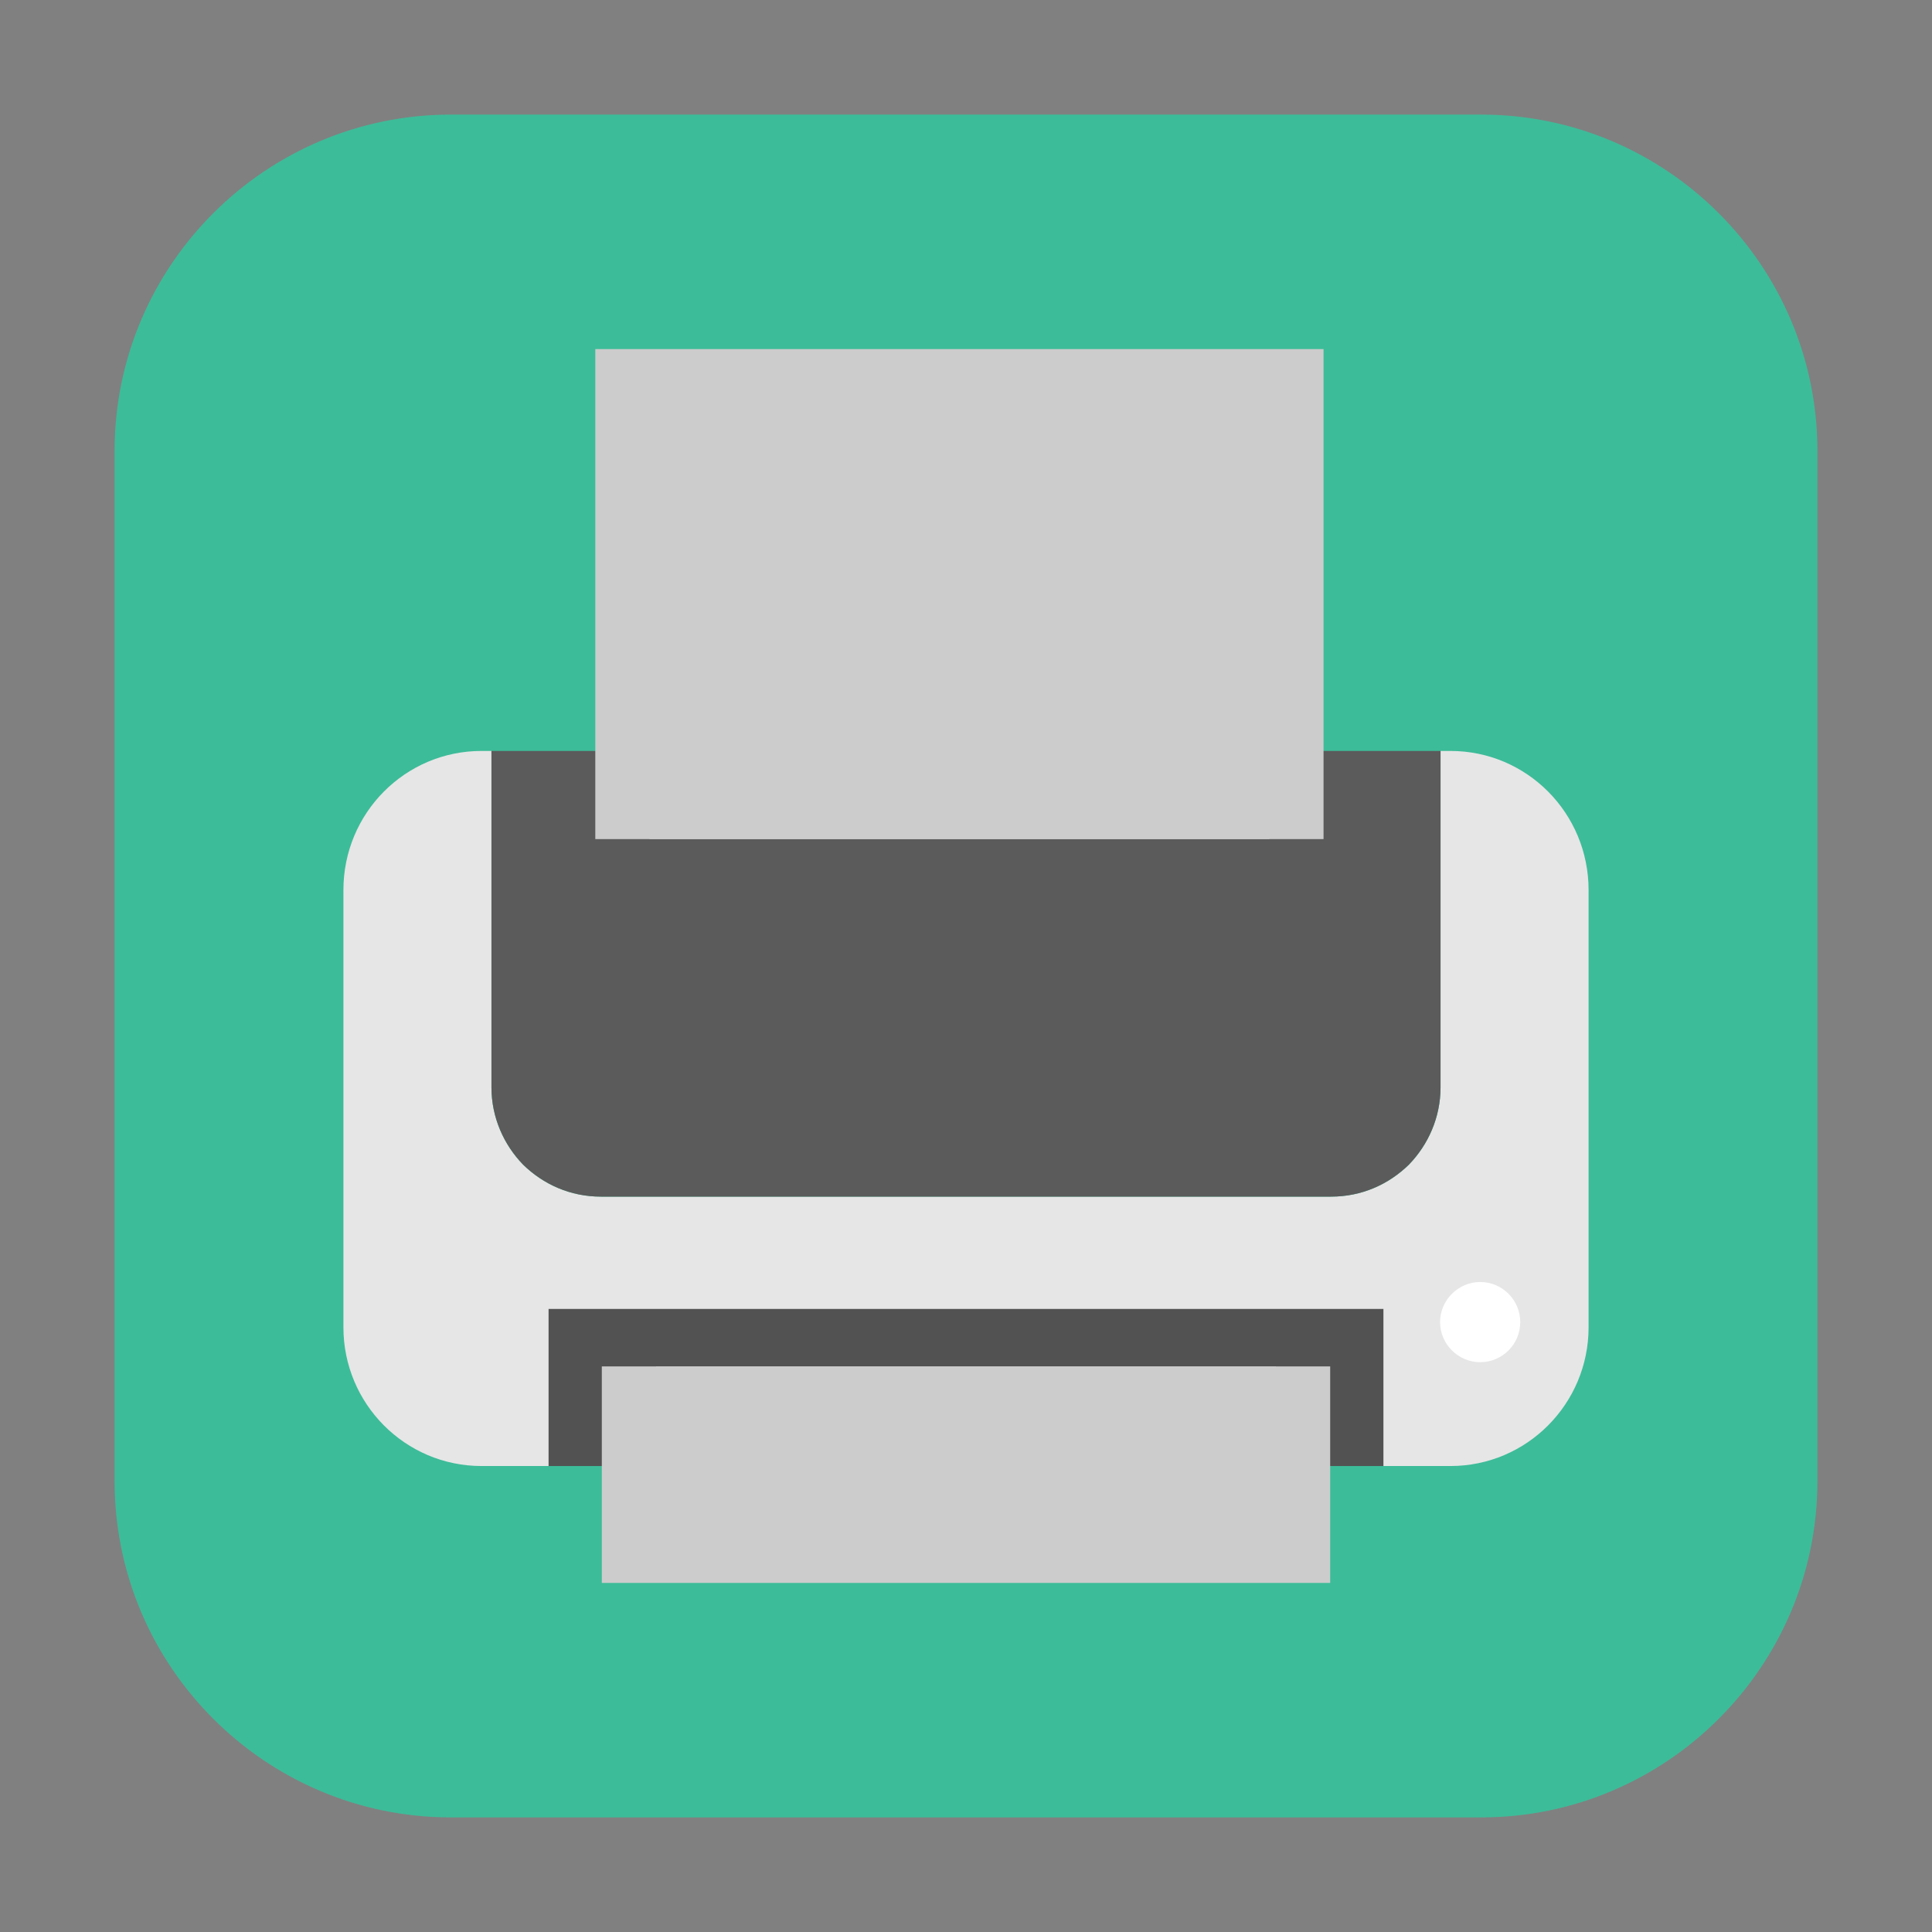 <?xml version="1.0" encoding="UTF-8"?>
<svg xmlns="http://www.w3.org/2000/svg" xmlns:xlink="http://www.w3.org/1999/xlink" width="16pt" height="16pt" viewBox="0 0 16 16" version="1.1">
<rect x="0" y="0" width="16" height="16" fill="#808080" stroke="none"/>
<g id="surface1">
<path style=" stroke:none;fill-rule:evenodd;fill:rgb(23.922%,73.725%,60%);fill-opacity:1;" d="M 3.734 0.949 L 12.266 0.949 C 13.801 0.949 15.051 2.199 15.051 3.734 L 15.051 12.266 C 15.051 13.801 13.801 15.051 12.266 15.051 L 3.734 15.051 C 2.199 15.051 0.949 13.801 0.949 12.266 L 0.949 3.734 C 0.949 2.199 2.199 0.949 3.734 0.949 Z M 3.734 0.949 "/>
<path style=" stroke:none;fill-rule:nonzero;fill:rgb(90.196%,90.196%,90.196%);fill-opacity:1;" d="M 4.07 6.219 L 3.988 6.219 C 3.355 6.219 2.844 6.734 2.844 7.371 L 2.844 10.992 C 2.844 11.625 3.355 12.141 3.988 12.141 L 12.012 12.141 C 12.645 12.141 13.156 11.625 13.156 10.992 L 13.156 7.371 C 13.156 6.734 12.645 6.219 12.012 6.219 L 11.93 6.219 L 11.93 9.004 C 11.93 9.254 11.828 9.48 11.668 9.645 C 11.5 9.809 11.277 9.91 11.023 9.91 L 4.977 9.91 C 4.723 9.91 4.5 9.809 4.332 9.645 C 4.172 9.48 4.07 9.254 4.07 9.004 Z M 4.07 6.219 "/>
<path style=" stroke:none;fill-rule:nonzero;fill:rgb(35.686%,35.686%,35.686%);fill-opacity:1;" d="M 4.07 6.219 L 4.07 9.004 C 4.07 9.254 4.172 9.48 4.332 9.645 C 4.5 9.809 4.723 9.91 4.977 9.91 L 11.023 9.91 C 11.277 9.91 11.5 9.809 11.668 9.645 C 11.828 9.48 11.93 9.254 11.93 9.004 L 11.93 6.219 Z M 4.07 6.219 "/>
<path style=" stroke:none;fill-rule:nonzero;fill:rgb(32.157%,32.157%,32.157%);fill-opacity:1;" d="M 4.543 10.84 L 11.457 10.84 L 11.457 12.141 L 4.543 12.141 Z M 4.543 10.84 "/>
<path style=" stroke:none;fill-rule:nonzero;fill:rgb(80%,80%,80%);fill-opacity:1;" d="M 4.984 11.316 L 11.016 11.316 L 11.016 13.109 L 4.984 13.109 Z M 4.984 11.316 "/>
<path style=" stroke:none;fill-rule:nonzero;fill:rgb(80%,80%,80%);fill-opacity:1;" d="M 5.434 11.316 L 10.566 11.316 L 10.566 12.68 L 5.434 12.68 Z M 5.434 11.316 "/>
<path style=" stroke:none;fill-rule:nonzero;fill:rgb(100%,100%,100%);fill-opacity:1;" d="M 12.59 10.949 C 12.59 11.133 12.441 11.281 12.258 11.281 C 12.078 11.281 11.926 11.133 11.926 10.949 C 11.926 10.766 12.078 10.617 12.258 10.617 C 12.441 10.617 12.59 10.766 12.59 10.949 Z M 12.59 10.949 "/>
<path style=" stroke:none;fill-rule:nonzero;fill:rgb(80%,80%,80%);fill-opacity:1;" d="M 4.93 2.891 L 10.961 2.891 L 10.961 6.949 L 4.93 6.949 Z M 4.93 2.891 "/>
<path style=" stroke:none;fill-rule:nonzero;fill:rgb(80%,80%,80%);fill-opacity:1;" d="M 5.379 3.293 L 10.512 3.293 L 10.512 6.949 L 5.379 6.949 Z M 5.379 3.293 "/>
</g>
</svg>
